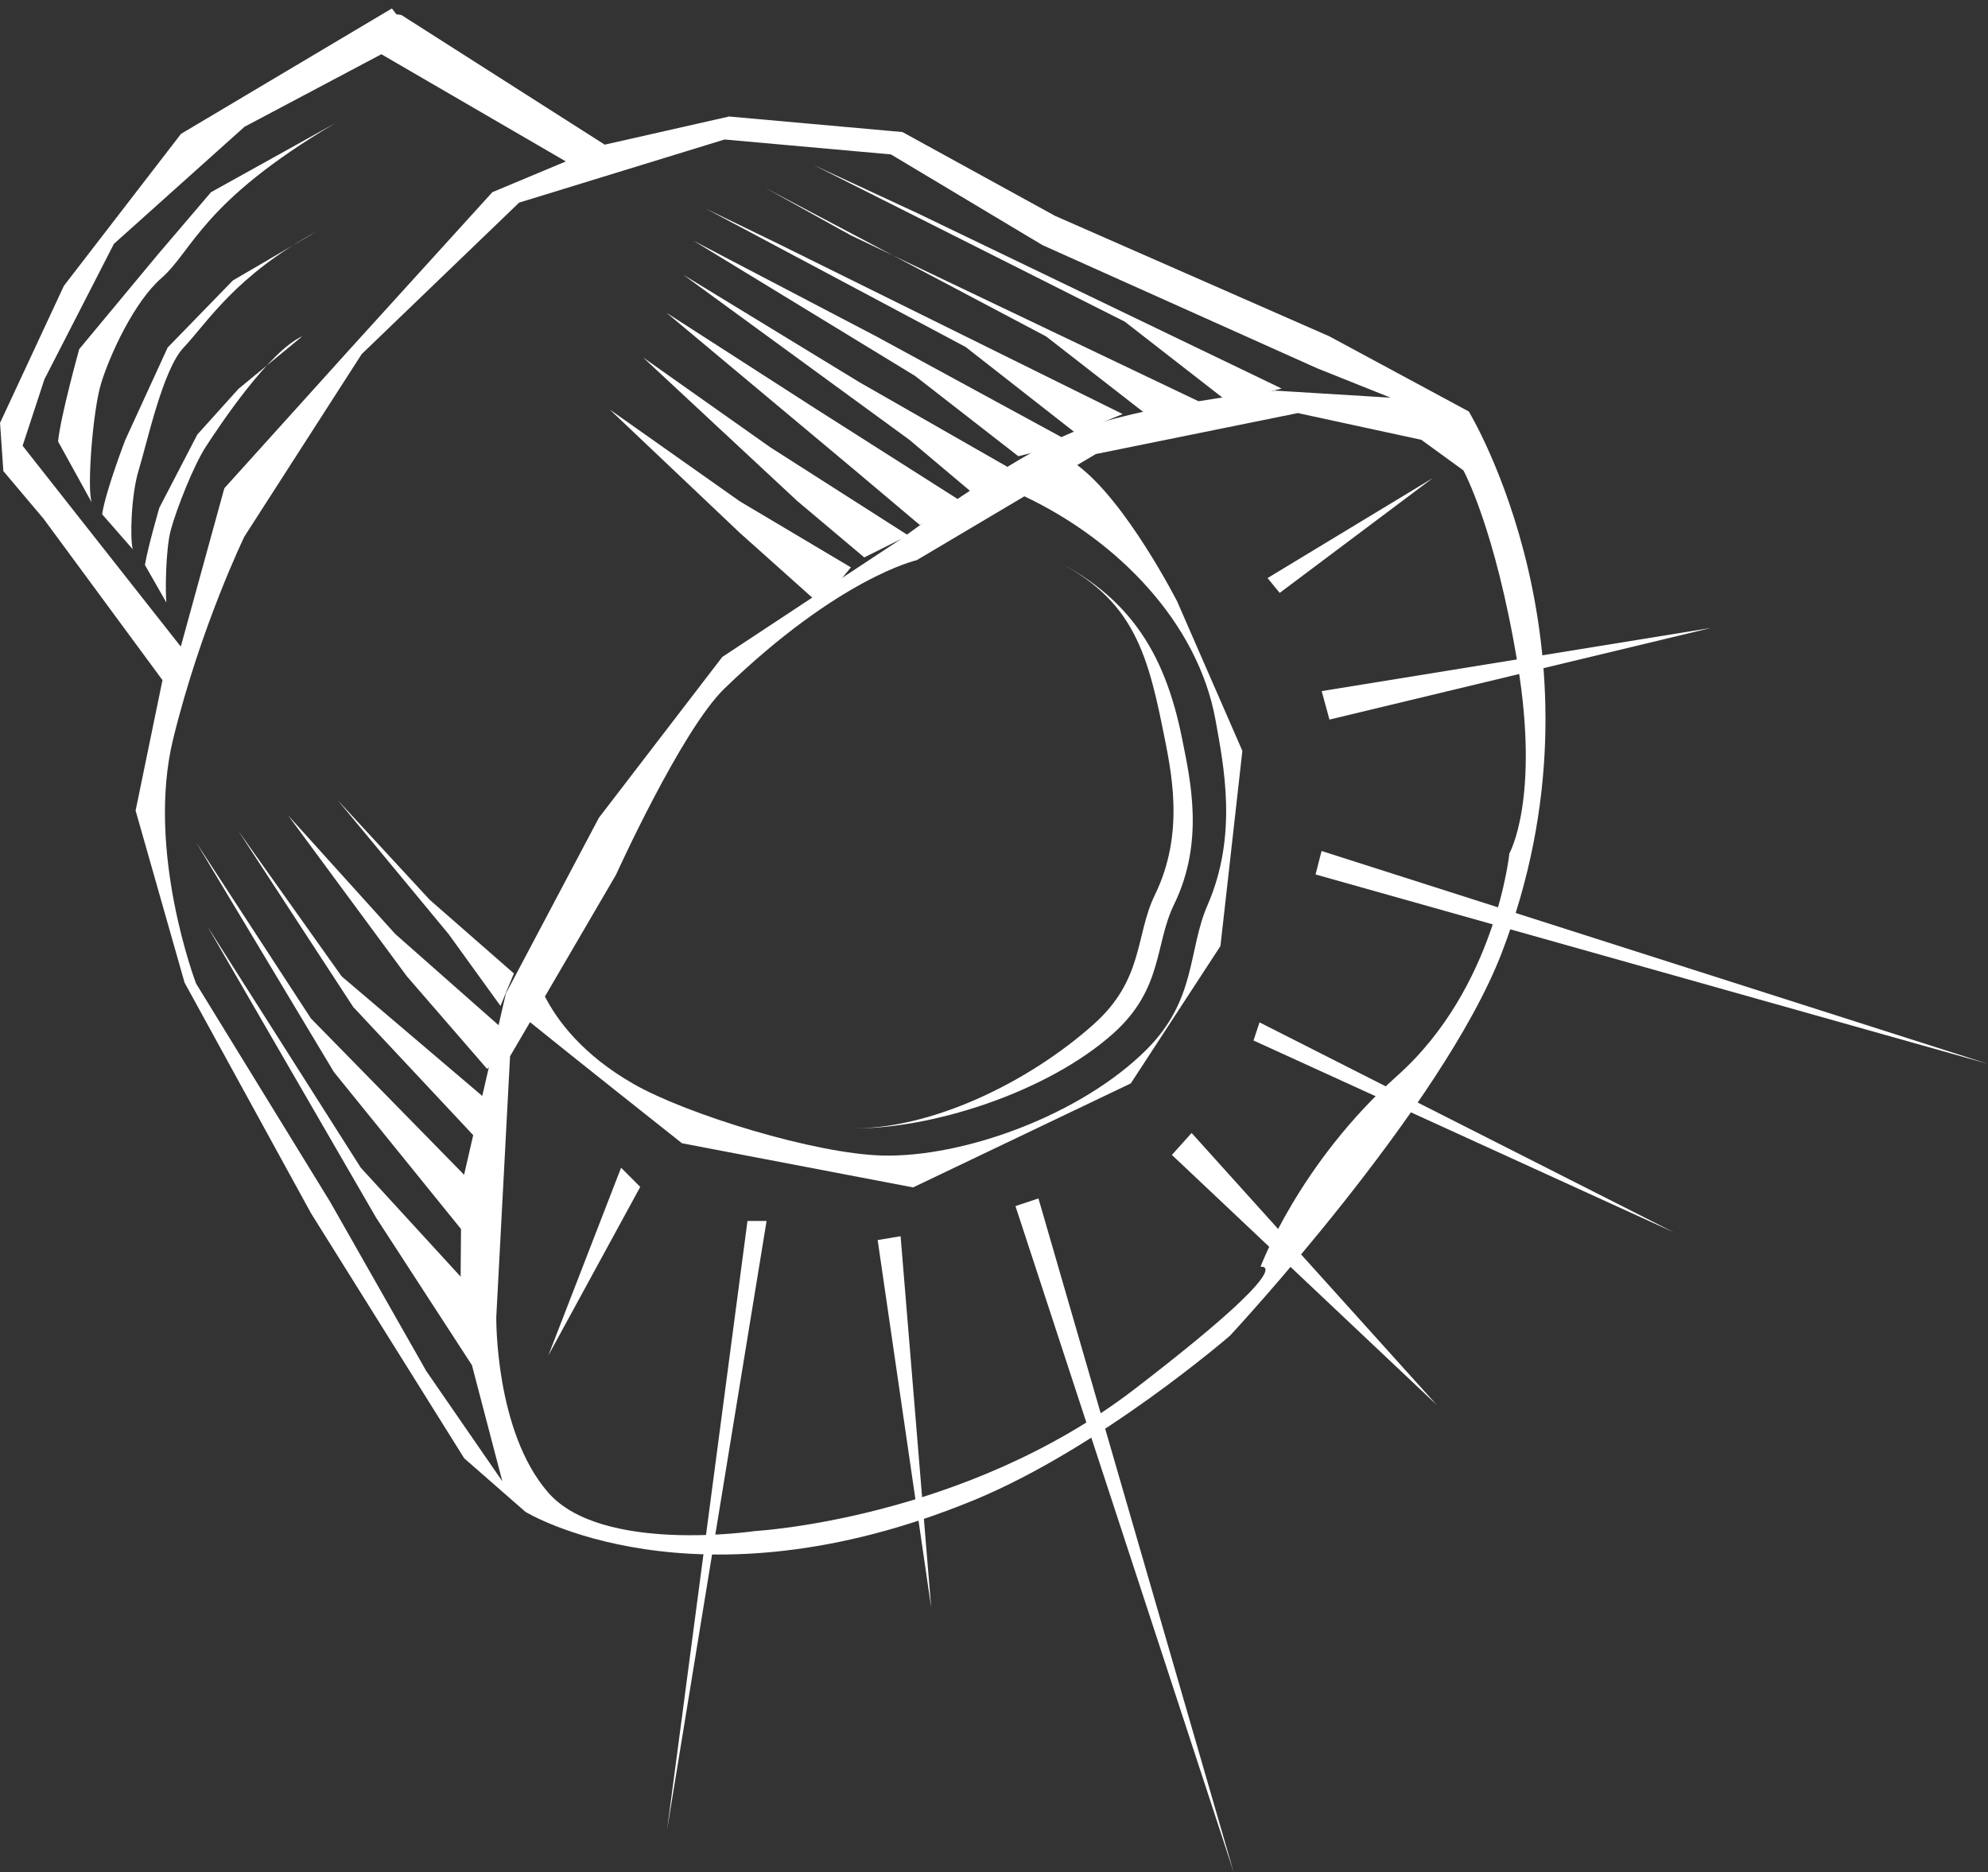 <?xml version="1.0" encoding="UTF-8" standalone="no"?>
<!-- Created with Inkscape (http://www.inkscape.org/) -->
<svg
    xmlns:inkscape="http://www.inkscape.org/namespaces/inkscape"
    xmlns:rdf="http://www.w3.org/1999/02/22-rdf-syntax-ns#"
    xmlns="http://www.w3.org/2000/svg"
    xmlns:cc="http://creativecommons.org/ns#"
    xmlns:dc="http://purl.org/dc/elements/1.1/"
    xmlns:sodipodi="http://sodipodi.sourceforge.net/DTD/sodipodi-0.dtd"
    xmlns:svg="http://www.w3.org/2000/svg"
    xmlns:ns1="http://sozi.baierouge.fr"
    xmlns:xlink="http://www.w3.org/1999/xlink"
    id="svg3433"
    sodipodi:docname="New document 12"
    viewBox="0 0 37.354 35.173"
    version="1.1"
    inkscape:version="0.47 r22583"
  >
  <rect x="0" y="0" width="37.354" height="35.173" fill="#333333" stroke="none"/>
  <sodipodi:namedview
      id="base"
      bordercolor="#666666"
      inkscape:pageshadow="2"
      inkscape:window-y="0"
      pagecolor="#ffffff"
      inkscape:window-height="484"
      inkscape:window-maximized="0"
      inkscape:zoom="0.35"
      inkscape:window-x="2105"
      showgrid="false"
      borderopacity="1.0"
      inkscape:current-layer="layer1"
      inkscape:cx="333.67687"
      inkscape:cy="-176.69946"
      inkscape:window-width="613"
      inkscape:pageopacity="0.0"
      inkscape:document-units="px"
  />
  <g
      id="layer1"
      inkscape:label="Layer 1"
      inkscape:groupmode="layer"
      transform="translate(-41.323 -320.49)"
    >
    <path
        id="path122"
        style="fill:#fff"
        d="m68.919 328.22-2.616-1.41-5.155-2.264-2.868-1.575-3.257-0.292-2.337 0.529-3.821-2.436-0.094-0.014-0.085-0.109-3.962 2.356-2.201 2.856-1.199 2.575 0.062 0.905 0.756 0.896 2.232 3.029 0.003-0.002-0.506 2.456 0.92 3.232 2.375 4.332 2.879 4.605 1.15 1.006s3.166 1.942 8.418-0.215c2.379-0.978 4.821-3.094 4.821-3.094s3.987-4.281 5.107-7.195c2.159-5.611-0.621-10.172-0.621-10.172zm-27.171 0.644 0.41-1.248 1.305-2.544 2.454-2.2 2.572-1.363 3.466 2.014-1.381 0.578-2.643 2.911-2.393 2.652-0.818 2.975-2.974-3.776zm7.576 17.371-1.799-3.166-2.518-4.1s-0.949-2.486-0.429-4.601 1.337-3.797 1.337-3.797l2.204-3.428 2.958-2.846 3.86-1.186 3.126 0.28 2.849 1.705 5.161 2.314 1.38 0.552-2.174-0.133s-2.575 0.276-3.797 0.78c-1.224 0.504-3.237 2.014-3.237 2.014l-3.35 2.21-2.319 3.022-1.748 3.303-0.836 3.625-0.021 2.518 0.791 3.021-1.439-2.086zm11.249-16.419c1.752 0.829 3.26 2.375 3.59 4.206 0.156 0.869 0.421 2.163-0.151 3.475-0.37 0.848-0.203 1.771-1.144 2.712-1.238 1.236-3.444 2.029-4.96 1.992-1.266-0.03-3.678-0.772-4.681-1.345-0.969-0.555-1.439-1.202-1.665-1.643l1.336-2.288s1.23-2.717 2.038-3.499c2.159-2.086 3.612-2.411 3.612-2.411l2.025-1.201zm-3.291 11.874c1.516 0.033 3.36-0.854 4.596-1.96 0.941-0.843 0.775-1.669 1.145-2.426 0.573-1.175 0.306-2.331 0.15-3.11-0.329-1.639-0.656-2.614-2.41-3.355 1.754 0.741 2.444 1.894 2.772 3.533 0.156 0.779 0.422 1.935-0.151 3.11-0.369 0.757-0.203 1.584-1.144 2.426-1.238 1.106-3.442 1.815-4.959 1.782zm12.402-5.168s-0.254 2.526-2.105 4.178c-1.851 1.65-2.571 3.592-2.571 3.592s0.815-0.145-2.374 2.303c-3.189 2.446-7.122 2.661-7.122 2.661s-2.877 0.431-3.885-0.719c-1.008-1.151-0.979-3.301-0.979-3.301l0.259-4.901 0.375-0.64c0.772 0.626 2.855 2.275 2.855 2.275l4.343 0.83 4.09-1.954 1.685-2.581 0.412-3.667-1.224-2.805s-0.958-1.884-1.879-2.565l0.349-0.207 3.796-0.77 2.32 0.502 0.791 0.575s0.599 1.086 1.019 3.638c0.42 2.55-0.155 3.558-0.155 3.558zm-26.636-6.59c-0.095-0.233 0.015-1.712 0.174-2.236 0.165-0.542 0.625-1.536 1.129-1.976 0.603-0.526 0.749-1.424 3.266-2.913l-2.329 1.294-1.001 1.173-1.475 1.775s-0.349 1.252-0.398 1.735l0.634 1.149zm0.77 0.881c-0.055-0.201-0.033-1.028 0.114-1.5 0.151-0.49 0.448-1.875 0.838-2.289 0.466-0.495 0.979-1.356 2.505-2.186l-1.577 0.922-1.225 1.26-0.797 1.738s-0.37 0.963-0.434 1.394l0.578 0.661zm0.631 0.996c-0.019-0.151-0.019-0.989 0.085-1.367 0.107-0.393 0.427-1.206 0.657-1.56 0.276-0.425 1.19-1.791 1.814-2.075l-1.2 0.988-0.774 0.859-0.714 1.376s-0.215 0.735-0.271 1.075l0.403 0.705"
    />
    <path
        id="path124"
        style="fill:#fff"
        d="m52.993 342.43-1.366 3.526 1.726-3.166-0.36-0.36"
    />
    <path
        id="path126"
        style="fill:#fff"
        d="m55.368 343.43-1.511 11.439 1.87-11.439h-0.359"
    />
    <path
        id="path128"
        style="fill:#fff"
        d="m57.814 343.79 1.006 6.906-0.575-6.979-0.431 0.072"
    />
    <path
        id="path130"
        style="fill:#fff"
        d="m60.403 343.15 4.101 12.518-3.669-12.661-0.432 0.144"
    />
    <path
        id="path132"
        style="fill:#fff"
        d="m63.343 342.19 4.975 4.696-4.605-5.109-0.37 0.412"
    />
    <path
        id="path134"
        style="fill:#fff"
        d="m64.877 340.04 7.901 3.606-7.789-3.947-0.113 0.341"
    />
    <path
        id="path136"
        style="fill:#fff"
        d="m66.042 336.92 12.635 3.559-12.522-4-0.113 0.441"
    />
    <path
        id="path138"
        style="fill:#fff"
        d="m66.303 334.01 7.165-1.721-7.311 1.186 0.146 0.535"
    />
    <path
        id="path140"
        style="fill:#fff"
        d="m65.368 331.63 2.877-2.158-3.105 1.879 0.228 0.279"
    />
    <path
        id="path142"
        style="fill:#fff"
        d="m65.404 327.79-6.836-3.291-1.951-0.906 5.838 2.939 1.942 1.51"
    />
    <path
        id="path144"
        style="fill:#fff"
        d="m63.928 328.07-6.619-3.159-1.605-0.89 5.275 2.79 1.942 1.51"
    />
    <path
        id="path146"
        style="fill:#fff"
        d="m62.418 328.27-6.43-3.179-1.401-0.68 4.881 2.599 2.069 1.619"
    />
    <path
        id="path148"
        style="fill:#fff"
        d="m61.464 328.81-3.669-1.996-3.444-1.802 4.164 2.54 1.942 1.51"
    />
    <path
        id="path150"
        style="fill:#fff"
        d="m60.494 329.4-3.022-1.728-3.31-2.019 4.246 3.099 1.259 1.06"
    />
    <path
        id="path152"
        style="fill:#fff"
        d="m59.433 329.94-2.77-1.761-2.815-1.811 3.499 2.925 1.259 1.061"
    />
    <path
        id="path154"
        style="fill:#fff"
        d="m58.389 330.55-2.59-1.654-2.393-1.69 2.896 2.696 1.26 1.061"
    />
    <path
        id="path156"
        style="fill:#fff"
        d="m57.311 331.15-2.086-1.24-2.446-1.726 2.446 2.319 1.51 1.35"
    />
    <path
        id="path158"
        style="fill:#fff"
        d="m50.979 338.78-1.583-1.385-1.728-1.871 2.086 2.519 0.973 1.347"
    />
    <path
        id="path160"
        style="fill:#fff"
        d="m51.051 340.07-2.301-2.031-2.015-2.231 2.23 3.022 1.511 1.744"
    />
    <path
        id="path162"
        style="fill:#fff"
        d="m50.512 341.19-2.77-2.356-1.942-2.734 2.159 3.309 2.374 2.536"
    />
    <path
        id="path164"
        style="fill:#fff"
        d="m50.619 343.15-3.454-3.525-2.158-3.31 2.59 4.317 2.446 3.021"
    />
    <path
        id="path166"
        style="fill:#fff"
        d="m50.476 345.02-2.374-2.59-2.879-4.531 3.166 5.468 1.799 2.769"
    />
    <path
        id="path168"
        style="fill:#fff"
        d="m75.259 320.49-33.68 33.679"
    />
  </g
  >
</svg
>

